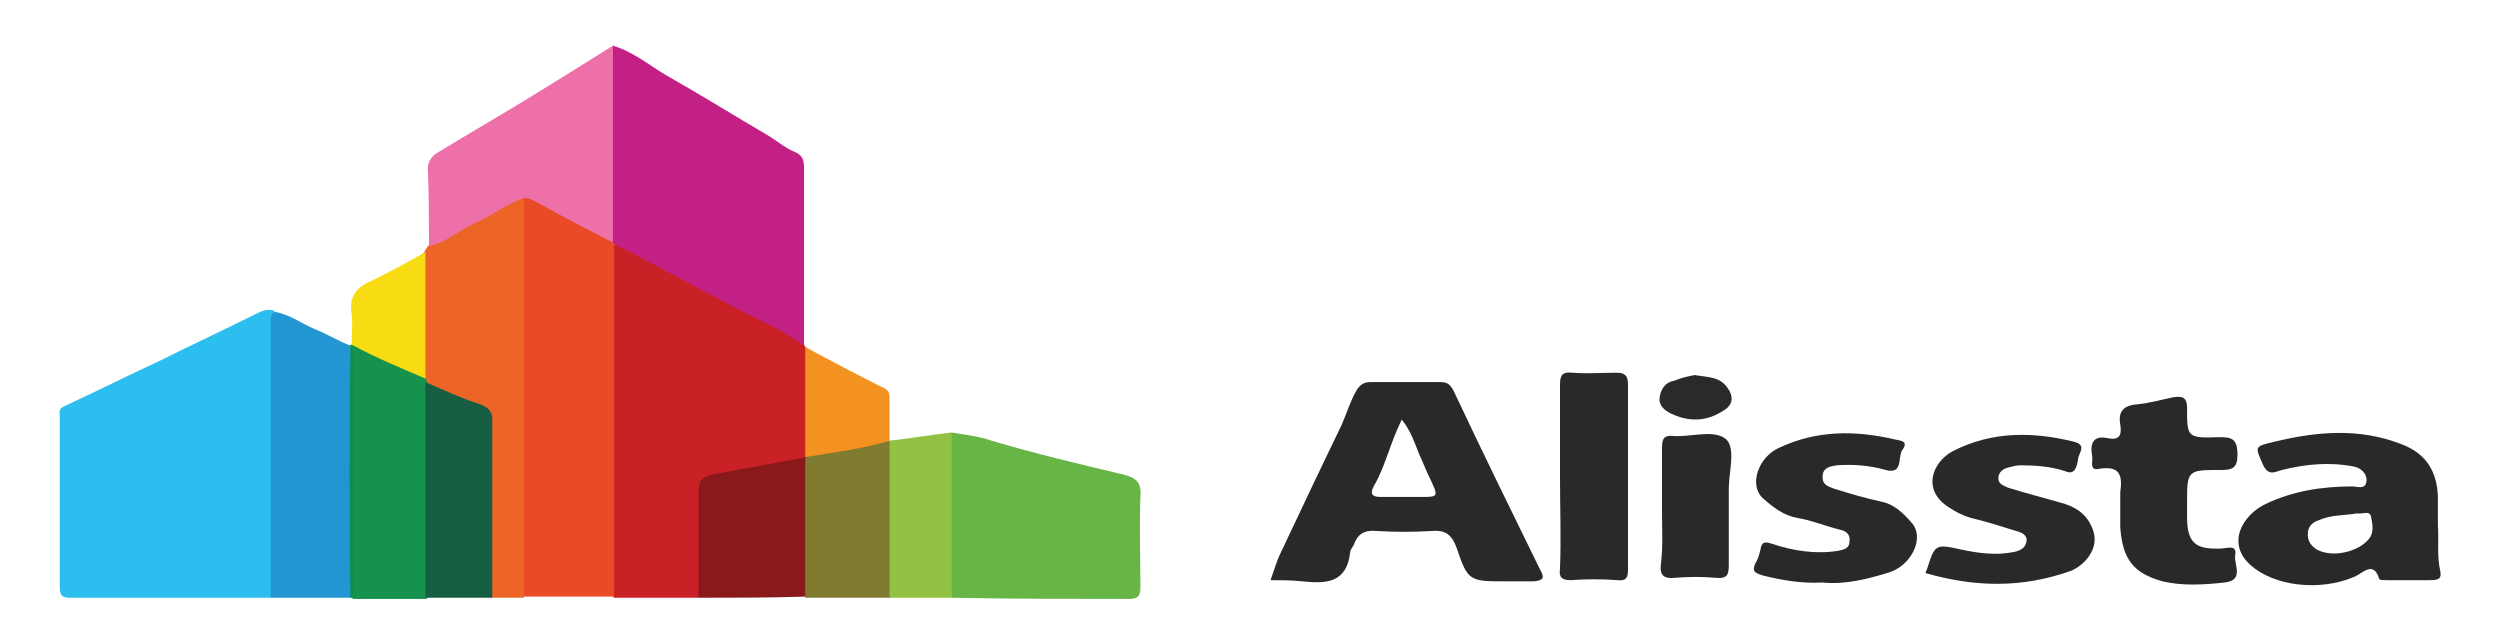 <?xml version="1.0" encoding="utf-8"?>
<!-- Generator: Adobe Illustrator 19.0.0, SVG Export Plug-In . SVG Version: 6.00 Build 0)  -->
<svg version="1.1" id="Layer_1" xmlns="http://www.w3.org/2000/svg" xmlns:xlink="http://www.w3.org/1999/xlink" x="0px" y="0px"
	 viewBox="-190 182.6 213.3 54.9" style="enable-background:new -190 182.6 213.3 54.9;" xml:space="preserve">
<style type="text/css">
	.st0{fill:#2CBEEE;}
	.st1{fill:#CA2127;}
	.st2{fill:#C32086;}
	.st3{fill:#E84B26;}
	.st4{fill:#66B545;}
	.st5{fill:#EC6426;}
	.st6{fill:#ED70A8;}
	.st7{fill:#2296D2;}
	.st8{fill:#15934E;}
	.st9{fill:#89191A;}
	.st10{fill:#165E42;}
	.st11{fill:#7F7C32;}
	.st12{fill:#92C243;}
	.st13{fill:#F39121;}
	.st14{fill:#F7DC13;}
	.st15{fill:#0F8C4E;}
	.st16{fill:#292A28;}
	.st17{fill:#2A2B29;}
</style>
<g>
	<path class="st0" d="M-166.9,233.6c-5.7,0-11.4,0-17.1,0c-0.7,0-0.9-0.2-0.9-0.9c0-4.9,0-9.7,0-14.6c0-0.3-0.1-0.6,0.3-0.8
		c2.8-1.3,5.6-2.7,8.4-4c2.6-1.3,5.2-2.5,7.8-3.8c0.6-0.3,1.1-0.6,1.8-0.4c0.1,0.4,0.1,0.9,0.1,1.3c0,7.1,0,14.1,0,21.2
		C-166.6,232.3-166.4,233-166.9,233.6z"/>
	<path class="st1" d="M-130.4,233.6c-2.4,0-4.8,0-7.2,0c-0.4-0.4-0.4-0.9-0.4-1.5c0-9.1,0-18.2,0-27.3c0-0.3,0-0.6,0.1-0.9
		c0.4-0.9,1-0.5,1.5-0.2c1.5,0.8,3,1.5,4.4,2.4c3.2,1.8,6.4,3.4,9.6,5.1c0.5,0.3,0.9,0.5,1.1,1c0.1,0,0.1,0.1,0.1,0.1
		c0.2,0.2,0.3,0.5,0.3,0.8c0,2.8,0.2,5.6-0.1,8.3c-0.1,0.1-0.1,0.3-0.2,0.4c-1,0.6-2.2,0.8-3.3,0.9c-1.4,0.2-2.8,0.5-4.2,0.7
		c-0.9,0.2-1.3,0.6-1.3,1.5c0,2.3,0,4.7,0,7C-130.1,232.5-130,233.1-130.4,233.6z"/>
	<path class="st2" d="M-121.4,212.1c-1.6-1.2-3.4-2-5.2-2.9c-3.4-1.8-6.8-3.6-10.2-5.4c-0.3-0.1-0.6-0.3-0.9-0.4
		c-0.1-0.1-0.1-0.1-0.2-0.2c-0.3-0.4-0.2-0.9-0.2-1.4c0-4.5,0-9.1,0-13.6c0-0.6,0.1-1.2,0.4-1.7c1.7,0.5,3,1.6,4.5,2.5
		c3,1.7,5.9,3.5,8.8,5.2c0.8,0.5,1.5,1.1,2.3,1.4c0.6,0.3,0.7,0.7,0.7,1.3C-121.4,202.1-121.4,207.1-121.4,212.1z"/>
	<path class="st3" d="M-137.6,203.4c0,10,0,20.1,0,30.1c-2.6,0-5.1,0-7.7,0c-0.4-0.4-0.4-0.9-0.4-1.5c0-10.4,0-20.8,0-31.2
		c0-0.3,0-0.6,0.1-0.9c0.2-0.5,0.6-0.7,1-0.5C-142.3,200.8-139.7,201.5-137.6,203.4L-137.6,203.4z"/>
	<path class="st4" d="M-108.8,219.5c1.1,0.2,2.3,0.3,3.4,0.7c3.7,1.1,7.5,2,11.3,2.9c1.1,0.3,1.5,0.7,1.4,1.9c-0.1,2.5,0,5.1,0,7.7
		c0,0.6-0.1,1-0.9,1c-5.1,0-10.1,0-15.2-0.1c-0.4-0.4-0.4-1-0.4-1.6c0-3.7,0-7.3,0-11C-109.2,220.5-109.3,219.9-108.8,219.5z"/>
	<path class="st5" d="M-145.3,199.5c0,11.4,0,22.7,0,34.1c-0.9,0-1.8,0-2.7,0c-0.4-0.5-0.3-1.1-0.3-1.7c0-4.2,0-8.4,0-12.7
		c0-1.1-0.4-1.6-1.4-2.1c-1.4-0.6-3-0.8-4.2-1.9c-0.1-0.1-0.1-0.3-0.2-0.4c-0.2-3.2-0.1-6.4-0.1-9.7c0-0.4,0.1-0.7,0.4-1
		c0.1-0.2,0.2-0.3,0.3-0.5c1.3-1.1,2.9-1.7,4.4-2.6c0.8-0.5,1.7-0.9,2.5-1.4C-146.2,199.4-145.8,199.2-145.3,199.5z"/>
	<path class="st6" d="M-145.3,199.5c-1.5,0.5-2.7,1.5-4.1,2.1c-1.4,0.6-2.5,1.7-4,2c0-2.2,0-4.4-0.1-6.6c0-0.6,0.3-1,0.7-1.3
		c3.3-2,6.6-3.9,9.8-5.9c1.8-1.1,3.5-2.2,5.3-3.3c0,5.6,0,11.2,0,16.8c-2.1-1.1-4.3-2.2-6.4-3.4
		C-144.5,199.7-144.8,199.5-145.3,199.5z"/>
	<path class="st7" d="M-166.9,233.6c0-7.7,0-15.5,0-23.2c0-0.4-0.1-0.9,0.3-1.2c1.3,0.2,2.3,1,3.5,1.5c1,0.4,2,1,3,1.4
		c0.1,0.1,0.2,0.2,0.3,0.4c0.1,0.4,0.1,0.8,0.1,1.2c0,6.1,0,12.2,0,18.3c0,0.5,0.1,1.1-0.3,1.6
		C-162.5,233.6-164.7,233.6-166.9,233.6z"/>
	<path class="st8" d="M-160.1,212.3c0-0.1-0.1-0.2-0.1-0.2c0.1,0,0.1-0.1,0.2-0.1c0.5-0.2,0.8,0.1,1.2,0.3c1.3,0.6,2.5,1.2,3.9,1.8
		c0.5,0.2,0.9,0.4,1.3,0.9c0,0.1,0,0.1,0,0.2c0.3,0.5,0.4,1,0.4,1.6c0,5.1,0,10.2,0,15.4c0,0.5,0,1.1-0.4,1.5c-2.1,0-4.2,0-6.3,0
		c-0.2-0.4-0.1-0.9-0.1-1.3c0-6.2,0-12.5,0-18.7C-160.1,213.2-160,212.7-160.1,212.3z"/>
	<path class="st9" d="M-130.4,233.6c0-3,0-6.1,0-9.1c0-0.9,0.3-1.2,1.1-1.4c2.7-0.5,5.4-1,8.1-1.5c0.4,0.4,0.4,0.9,0.4,1.4
		c0,3,0,6,0,9c0,0.5,0,1-0.4,1.5C-124.4,233.6-127.4,233.6-130.4,233.6z"/>
	<path class="st10" d="M-153.7,233.6c0-6.1,0-12.3,0-18.4c1.6,0.7,3.1,1.4,4.7,1.9c0.7,0.3,1,0.6,1,1.3c0,5.1,0,10.1,0,15.2
		C-149.9,233.6-151.8,233.6-153.7,233.6z"/>
	<path class="st11" d="M-121.3,233.6c0-4,0-8,0-11.9l0.1-0.1c0.1-0.1,0.2-0.2,0.3-0.2c2.3-0.5,4.5-1.2,6.9-1.2l0,0
		c0.4,0.4,0.4,1,0.4,1.5c0,3.5,0,7,0,10.4c0,0.5,0,1.1-0.4,1.5C-116.5,233.6-118.9,233.6-121.3,233.6z"/>
	<path class="st12" d="M-114.1,233.6c0-4.5,0-8.9,0-13.4c1.8-0.2,3.5-0.5,5.3-0.7c0,4.7,0,9.4,0,14.1
		C-110.6,233.6-112.4,233.6-114.1,233.6z"/>
	<path class="st13" d="M-114.1,220.2c-2.3,0.7-4.8,1-7.2,1.4c0-3.1,0-6.2,0-9.4c2.2,1.2,4.5,2.4,6.7,3.5c0.5,0.2,0.5,0.6,0.5,1
		C-114.1,217.9-114.1,219-114.1,220.2z"/>
	<path class="st14" d="M-153.7,214.9c-2.1-0.9-4.3-1.8-6.3-2.9c0-0.9,0.1-1.8,0-2.6c-0.2-1.3,0.2-2.1,1.4-2.7
		c1.7-0.8,3.3-1.7,4.9-2.6C-153.7,207.7-153.7,211.3-153.7,214.9z"/>
	<path class="st15" d="M-160.1,212.3c0.3,0.4,0.2,0.8,0.2,1.3c0,6.7,0,13.3,0,20c-0.1,0-0.2,0-0.2,0
		C-160.2,226.5-160.2,219.4-160.1,212.3z"/>
</g>
<path class="st16" d="M-9.1,225.7c0-0.4,0-0.7,0-1.1c0.2-1.4,0-2.3-1.8-2c-0.9,0.2-0.5-0.7-0.6-1.1c-0.2-1.1,0.1-1.8,1.4-1.5
	c1.1,0.2,1.1-0.5,1-1.2c-0.2-1.1,0.3-1.6,1.4-1.7c1.1-0.1,2.1-0.4,3.1-0.6c0.7-0.1,1.2-0.1,1.2,0.9c0,2.5,0,2.6,2.7,2.5
	c1.1,0,1.6,0.1,1.6,1.5c0,1.1-0.4,1.3-1.4,1.3c-2.9,0-2.9,0-2.9,2.9c0,0.4,0,0.7,0,1.1c0,2.2,0.7,2.8,2.9,2.7c0.5,0,1.4-0.4,1.2,0.6
	c-0.1,0.8,0.8,2.1-0.9,2.3c-1.8,0.2-3.6,0.3-5.3-0.1c-2.5-0.7-3.4-1.9-3.6-4.6C-9.1,226.9-9.1,226.3-9.1,225.7z"/>
<path class="st16" d="M-34.5,232.3c-1.8,0.1-3.5-0.2-5.1-0.6c-0.6-0.2-1-0.3-0.6-1.1c0.2-0.3,0.3-0.7,0.4-1.1c0.1-0.7,0.4-0.7,1-0.5
	c1.8,0.6,3.7,0.9,5.6,0.6c0.5-0.1,1-0.2,1-0.8c0.1-0.6-0.3-0.9-0.8-1c-1.2-0.3-2.4-0.8-3.6-1c-1.2-0.2-2.1-0.9-3-1.7
	c-1.2-1.1-0.4-3.5,1.4-4.3c3.2-1.5,6.5-1.5,9.9-0.7c0.4,0.1,1.2,0.1,0.6,0.9c-0.4,0.6,0.1,2.1-1.4,1.7c-1.4-0.4-2.8-0.5-4.2-0.4
	c-0.6,0.1-1.2,0.2-1.2,1c0,0.7,0.5,0.8,1,1c1.3,0.4,2.6,0.8,4,1.1c1.1,0.2,1.9,1,2.6,1.8c1.1,1.2,0.1,3.5-1.8,4.2
	C-30.6,232-32.6,232.5-34.5,232.3z"/>
<path class="st16" d="M-25.7,231.5c0-0.2,0.1-0.3,0.1-0.3c0.7-2.2,0.7-2.2,3-1.7c1.4,0.3,2.9,0.5,4.4,0.2c0.5-0.1,1-0.3,1.1-0.9
	c0.1-0.6-0.5-0.8-0.9-0.9c-1.3-0.4-2.5-0.8-3.8-1.1c-0.7-0.2-1.3-0.5-1.9-0.9c-2.4-1.5-1.4-3.9,0.3-4.8c3.3-1.7,6.8-1.7,10.4-0.8
	c1.1,0.3,0.3,1,0.3,1.5c-0.1,0.5-0.2,1.4-1.1,1c-1.2-0.4-2.5-0.5-3.8-0.5c-0.4,0-0.7,0.1-1.1,0.2c-0.4,0.1-0.8,0.4-0.8,0.9
	s0.4,0.6,0.8,0.8c1.6,0.5,3.2,0.9,4.9,1.4c1.2,0.4,2,1.1,2.4,2.3c0.5,1.5-0.7,2.9-1.9,3.4C-17.5,232.8-21.5,232.7-25.7,231.5z"/>
<path class="st16" d="M-56.9,223.3c0-2.6,0-5.3,0-7.9c0-0.8,0.2-1.1,1.1-1c1.2,0.1,2.5,0,3.7,0c0.7,0,1,0.2,1,1c0,5.3,0,10.5,0,15.8
	c0,0.6-0.1,1-0.9,0.9c-1.3-0.1-2.7-0.1-4,0c-0.8,0-1-0.3-0.9-1C-56.8,228.5-56.9,225.9-56.9,223.3z"/>
<path class="st16" d="M-48.2,226c0-1.7,0-3.4,0-5.1c0-0.8,0.1-1.2,1-1.1c1.5,0.1,3.5-0.6,4.5,0.3c0.8,0.8,0.2,2.8,0.2,4.2
	c0,2.2,0,4.4,0,6.5c0,0.8-0.1,1.2-1.1,1.1c-1.1-0.1-2.3-0.1-3.5,0c-0.9,0.1-1.3-0.2-1.2-1.1C-48.1,229.3-48.2,227.7-48.2,226z"/>
<path class="st17" d="M-45.4,214.6c1.1,0.2,2.1,0.1,2.8,1.1c0.5,0.7,0.5,1.4-0.3,1.9c-1.5,1-3,1-4.5,0.3c-0.6-0.3-1.1-0.7-1-1.4
	s0.5-1.3,1.2-1.4C-46.5,214.8-45.9,214.7-45.4,214.6z"/>
<path class="st16" d="M-58.6,231.2c-2.5-5.1-5-10.2-7.4-15.3c-0.3-0.5-0.5-0.7-1.1-0.7c-2,0-4,0-6,0c-0.5,0-0.8,0.2-1.1,0.6
	c-0.6,1-0.9,2.1-1.4,3.2c-1.7,3.5-3.4,7.1-5.1,10.7c-0.4,0.8-0.6,1.6-0.9,2.4c0.9,0,1.8,0,2.7,0.1c2,0.2,3.8,0.2,4.1-2.5
	c0-0.2,0.2-0.4,0.3-0.6c0.3-0.9,0.9-1.3,1.9-1.2c1.6,0.1,3.2,0.1,4.8,0c1.2-0.1,1.7,0.4,2.1,1.5c0.9,2.7,1.1,2.8,3.9,2.8
	c0.1,0,0.3,0,0.4,0c0.8,0,1.5,0,2.3,0C-58.3,232.1-58.2,231.9-58.6,231.2z M-69.1,225c-1,0-2.1,0-3.1,0c-0.8,0-0.9-0.3-0.6-0.9
	c1-1.7,1.4-3.7,2.4-5.7c0.8,1,1.1,2,1.5,3c0.3,0.6,0.5,1.2,0.8,1.8C-67.2,225.1-67.2,225-69.1,225z"/>
<path class="st16" d="M18.2,231.3c-0.3-1.3-0.1-2.6-0.2-3.9c0-0.8,0-1.7,0-2.5c-0.1-2.1-1-3.6-3.1-4.4c-3.6-1.4-7.2-1.1-10.9-0.2
	c-1.7,0.4-1.6,0.4-0.9,2c0.5,1,1.1,0.5,1.6,0.4c2-0.5,4-0.7,6.1-0.3c0.6,0.1,1.2,0.6,1.1,1.3c-0.1,0.7-0.8,0.4-1.2,0.4
	c-2.6,0-5.1,0.4-7.4,1.5c-1.9,0.9-3.4,3.3-1.3,5.2c2,1.8,5.9,2.3,8.9,1c0.7-0.3,1.6-1.4,2.1,0.2c0,0.1,0.4,0.1,0.6,0.1
	c1.2,0,2.5,0,3.7,0C18.2,232.1,18.3,231.9,18.2,231.3z M12.1,228.6c-0.9,1.1-3.1,1.6-4.4,0.9c-0.5-0.3-0.8-0.7-0.8-1.3
	s0.3-1,0.9-1.2c1.1-0.5,2.2-0.4,3.3-0.6c0.4,0.1,1.1-0.3,1.2,0.3C12.4,227.3,12.6,228,12.1,228.6z"/>
</svg>
